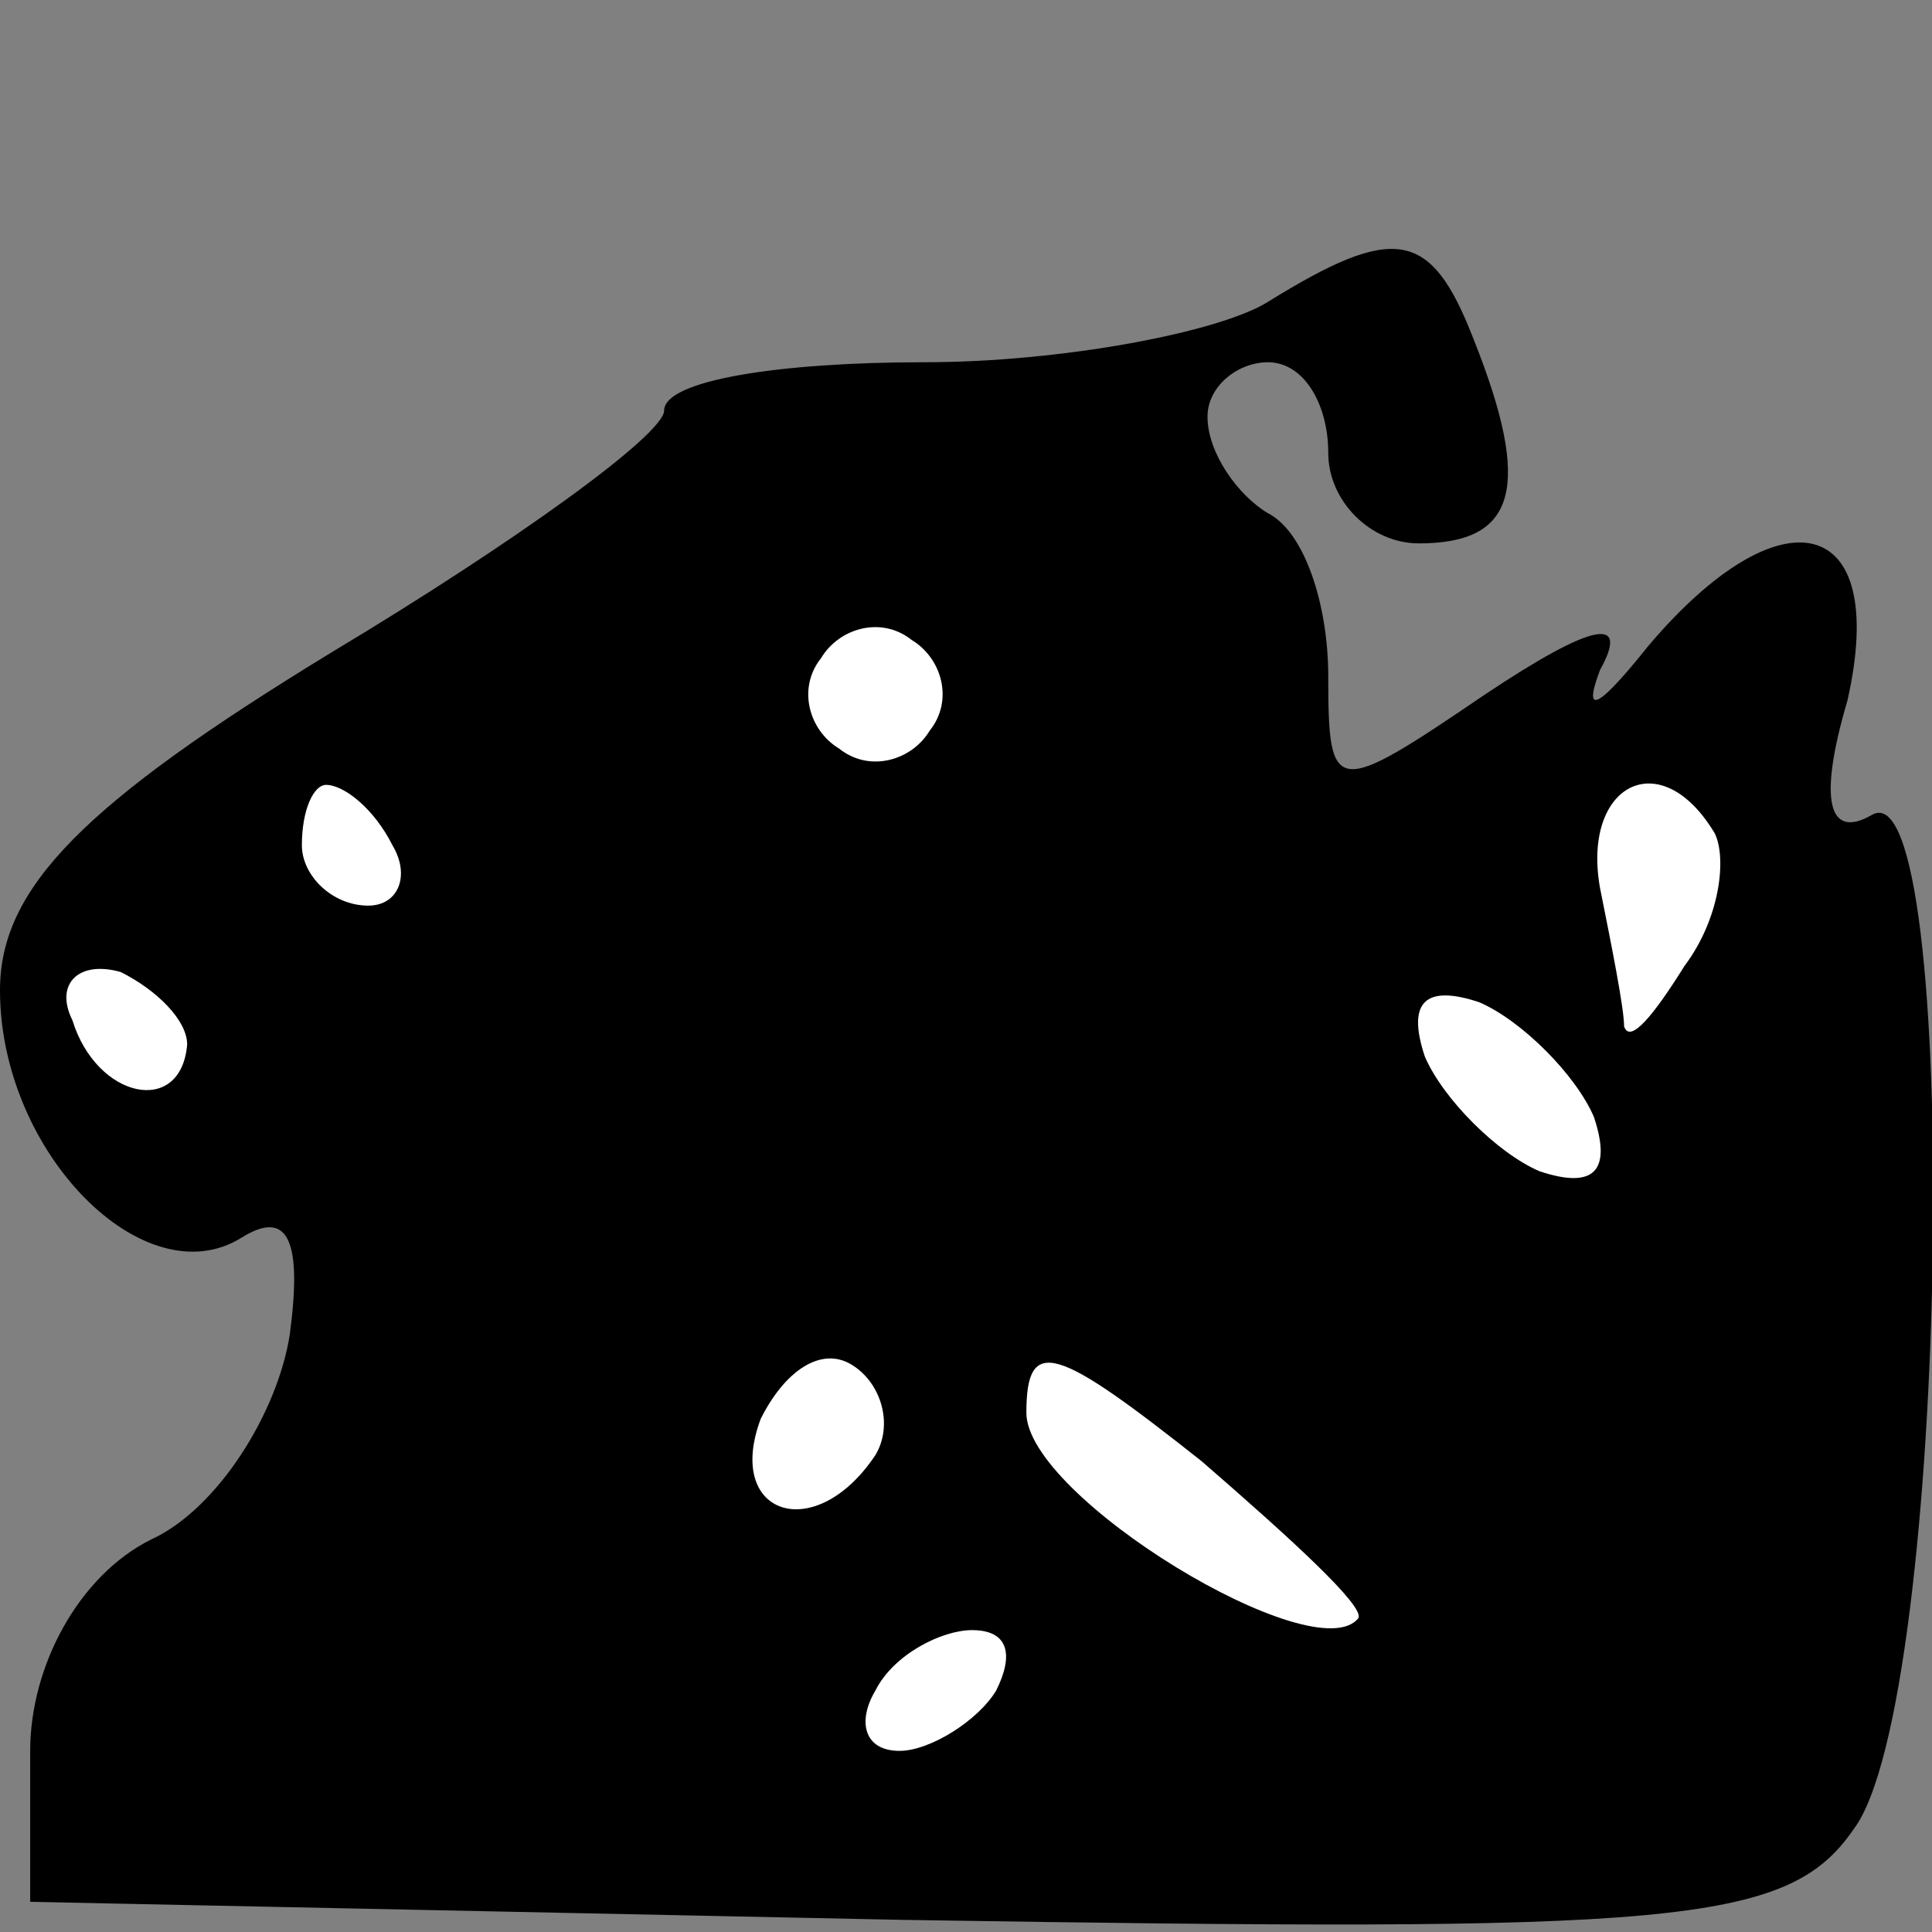 <?xml version="1.0" standalone="no"?>
<!DOCTYPE svg PUBLIC "-//W3C//DTD SVG 20010904//EN"
 "http://www.w3.org/TR/2001/REC-SVG-20010904/DTD/svg10.dtd">
<svg version="1.0" xmlns="http://www.w3.org/2000/svg"
 width="32pt" height="32pt" viewBox="0 0 32 32"
 preserveAspectRatio="xMidYMid meet">
<rect x="0" y="0" width="32" height="32" fill="#808080" stroke="none"/>
<g transform="translate(0,32) scale(0.1,-0.1)"
fill="#000000" stroke="none">
<path fill="#000000" stroke="none" d="M210 270 c-8 -5 -34 -10 -57 -10 -24 0
-43 -3 -43 -8 0 -4 -25 -22 -55 -40 -41 -25 -55 -39 -55 -56 0 -27 24 -51 40
-41 8 5 10 -1 8 -16 -2 -13 -12 -29 -23 -34 -12 -6 -20 -21 -20 -35 l0 -25
145 -3 c127 -2 146 -1 157 15 16 21 18 177 3 168 -7 -4 -9 2 -4 19 7 31 -11
35 -33 9 -8 -10 -11 -12 -8 -4 5 9 -1 8 -19 -4 -25 -17 -26 -17 -26 3 0 12 -4
24 -10 27 -5 3 -10 10 -10 16 0 5 5 9 10 9 6 0 10 -7 10 -15 0 -8 7 -15 15
-15 16 0 19 9 9 34 -7 18 -13 19 -34 6z"/>
<path fill="#ffffff" stroke="none" d="M154 199 c-3 -5 -10 -7 -15 -3 -5 3 -7
10 -3 15 3 5 10 7 15 3 5 -3 7 -10 3 -15z"/>
<path fill="#ffffff" stroke="none" d="M65 180 c3 -5 1 -10 -4 -10 -6 0 -11 5
-11 10 0 6 2 10 4 10 3 0 8 -4 11 -10z"/>
<path fill="#ffffff" stroke="none" d="M284 182 c2 -4 1 -14 -5 -22 -5 -8 -9
-13 -10 -10 0 3 -2 13 -4 23 -3 17 10 24 19 9z"/>
<path fill="#ffffff" stroke="none" d="M31 147 c-1 -12 -15 -9 -19 4 -3 6 1
10 8 8 6 -3 11 -8 11 -12z"/>
<path fill="#ffffff" stroke="none" d="M264 135 c3 -9 0 -12 -9 -9 -7 3 -16
12 -19 19 -3 9 0 12 9 9 7 -3 16 -12 19 -19z"/>
<path fill="#ffffff" stroke="none" d="M145 79 c-10 -15 -25 -10 -19 6 4 8 10
12 15 9 5 -3 7 -10 4 -15z"/>
<path fill="#ffffff" stroke="none" d="M225 52 c-7 -9 -55 20 -55 34 0 13 5
11 29 -8 15 -13 27 -24 26 -26z"/>
<path fill="#ffffff" stroke="none" d="M165 40 c-3 -5 -11 -10 -16 -10 -6 0
-7 5 -4 10 3 6 11 10 16 10 6 0 7 -4 4 -10z"/>
</g>
</svg>
